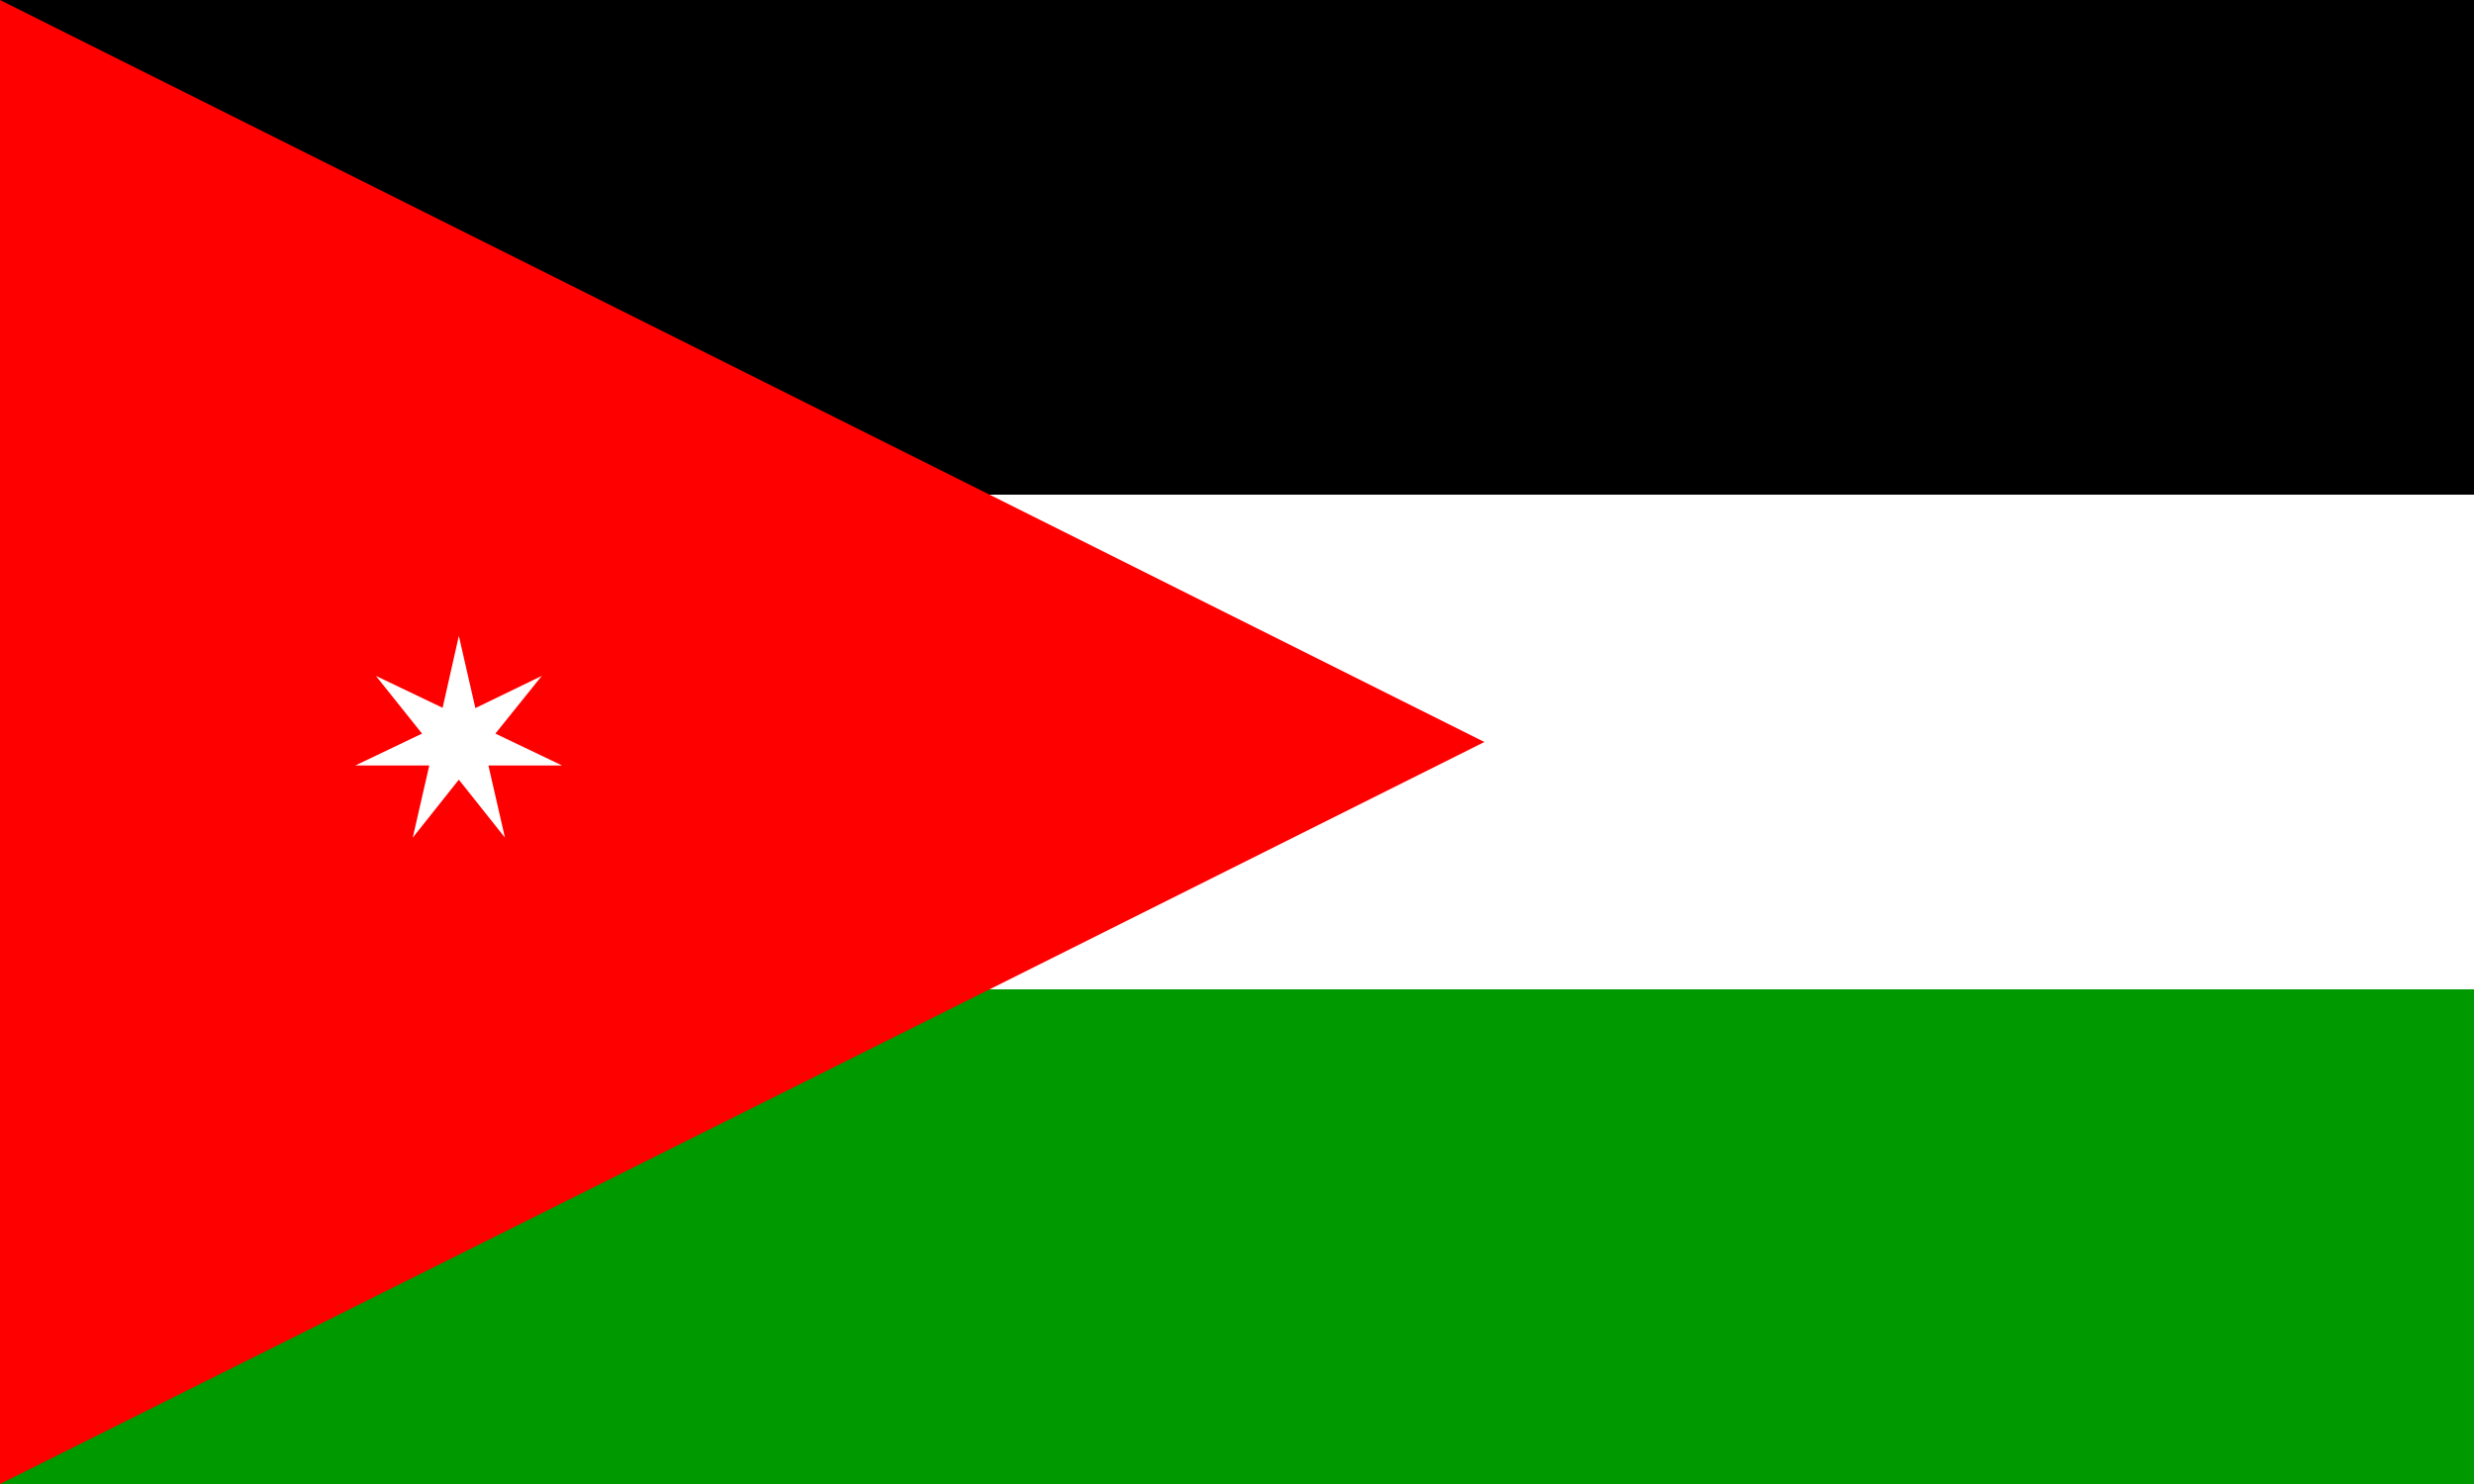 <svg width="800" height="480" xmlns="http://www.w3.org/2000/svg"><rect width="100%" height="100%" fill="#333333" stroke="none"/><g fill="none" fill-rule="evenodd"><path fill="#000" d="M0 0h800v160H0z"/><path fill="#FFF" d="M0 160h800v160H0z"/><path fill="#090" d="M0 320h800v160H0z"/><path fill="red" d="M0 480l480-240L0 0z"/><path fill="#FFF" d="M133.469 270.938l5.344-23.344h-23.907l21.563-10.313-14.906-18.656 21.562 10.313 5.25-23.25 5.344 23.343 21.469-10.406-15 18.656 21.562 10.313h-23.813l5.344 23.344-14.906-18.75z"/></g></svg>